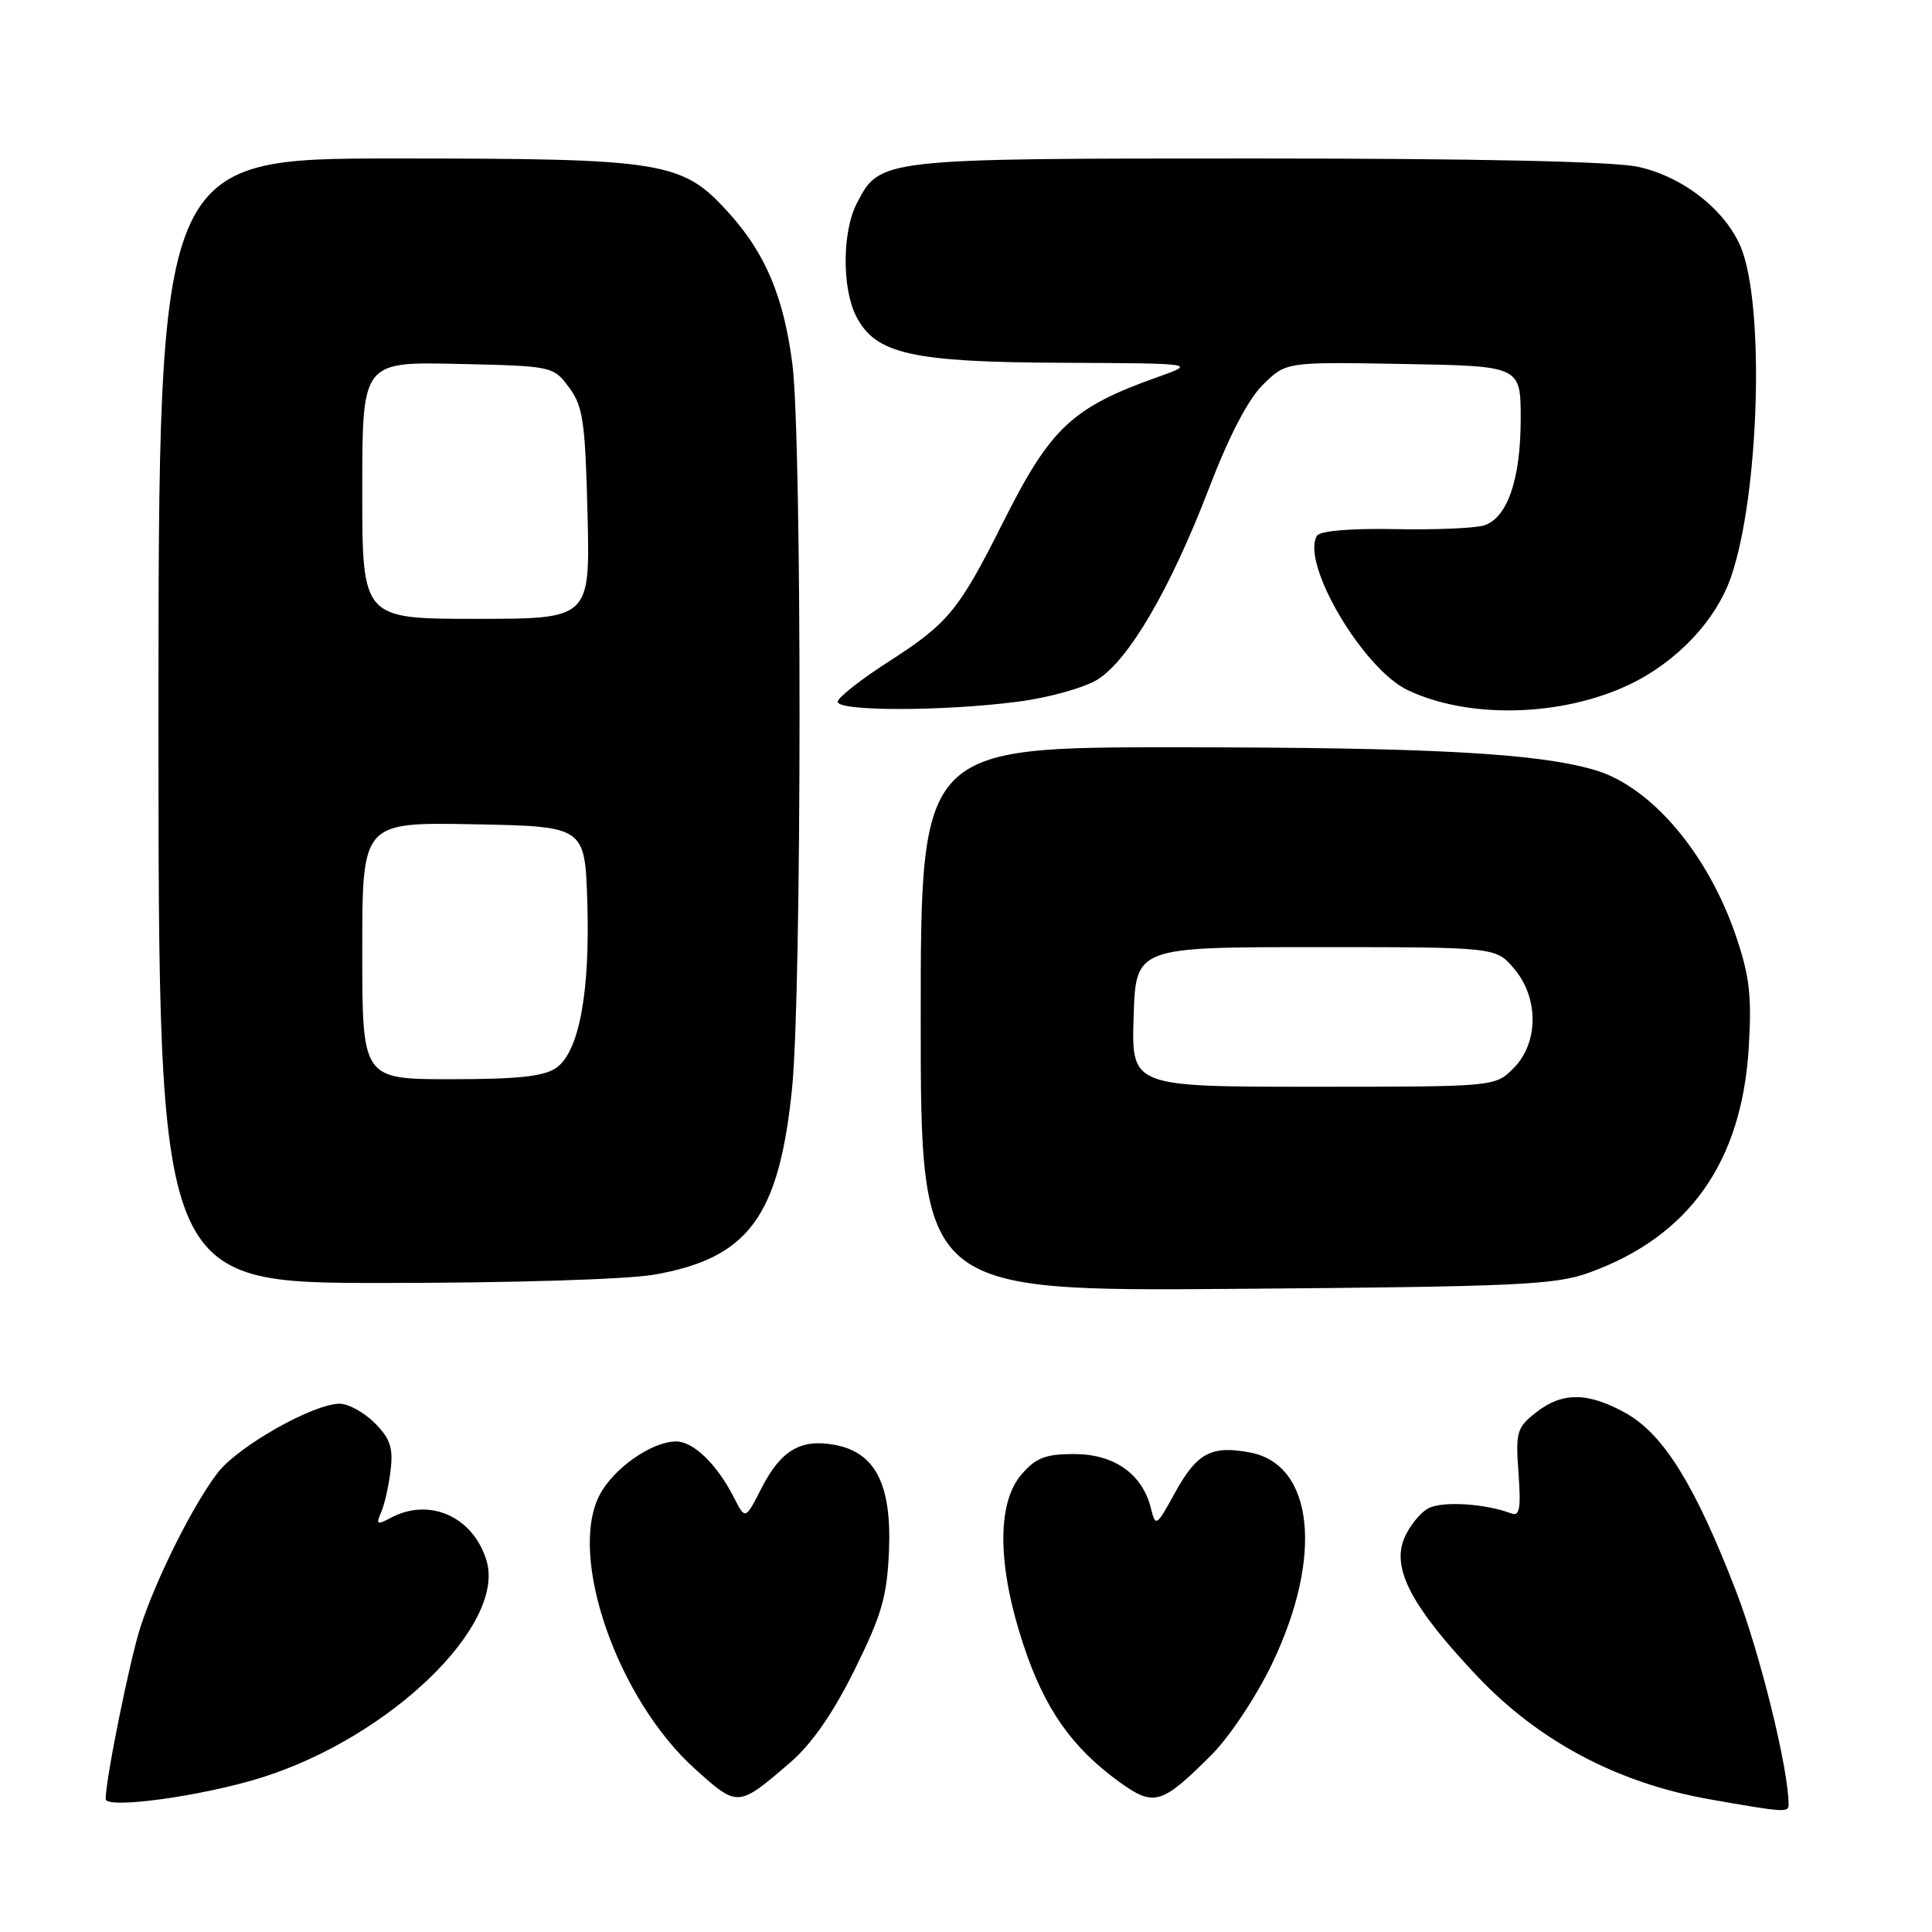 <?xml version="1.0" encoding="UTF-8" standalone="no"?>
<!DOCTYPE svg PUBLIC "-//W3C//DTD SVG 1.1//EN" "http://www.w3.org/Graphics/SVG/1.1/DTD/svg11.dtd" >
<svg xmlns="http://www.w3.org/2000/svg" xmlns:xlink="http://www.w3.org/1999/xlink" version="1.1" viewBox="0 0 256 256">
 <g >
 <path fill="currentColor"
d=" M 237.00 239.13 C 237.00 234.42 233.22 219.09 230.02 210.79 C 224.64 196.86 220.46 190.10 215.50 187.29 C 210.46 184.45 207.02 184.41 203.53 187.16 C 200.98 189.16 200.81 189.74 201.21 195.19 C 201.55 199.95 201.36 200.97 200.23 200.53 C 196.83 199.23 191.10 198.87 189.27 199.86 C 188.17 200.44 186.73 202.24 186.06 203.85 C 184.40 207.87 187.05 212.90 195.67 222.03 C 203.84 230.70 214.32 236.26 226.50 238.41 C 236.45 240.16 237.00 240.20 237.00 239.13 Z  M 34.78 235.50 C 51.74 230.13 67.05 215.31 64.46 206.77 C 62.70 200.96 56.90 198.38 51.78 201.12 C 49.94 202.10 49.79 202.01 50.51 200.37 C 50.96 199.34 51.52 196.84 51.76 194.80 C 52.11 191.83 51.70 190.61 49.65 188.55 C 48.24 187.15 46.16 186.00 45.02 186.00 C 41.50 186.00 31.49 191.67 28.82 195.18 C 25.57 199.43 20.74 209.08 18.63 215.53 C 17.22 219.83 14.01 235.70 14.00 238.37 C 14.00 239.77 26.91 237.99 34.78 235.50 Z  M 104.73 233.52 C 107.57 231.07 110.37 227.04 113.22 221.29 C 116.81 214.05 117.53 211.58 117.79 205.60 C 118.18 196.75 116.02 192.47 110.65 191.46 C 106.10 190.61 103.47 192.16 100.88 197.23 C 98.76 201.39 98.76 201.39 97.26 198.45 C 94.99 194.00 91.89 191.00 89.58 191.00 C 86.35 191.01 81.27 194.58 79.44 198.12 C 75.23 206.25 81.83 225.17 92.10 234.40 C 97.78 239.51 97.78 239.51 104.73 233.52 Z  M 160.54 232.52 C 162.92 230.14 166.46 224.81 168.55 220.47 C 175.37 206.27 174.10 194.05 165.63 192.46 C 160.52 191.50 158.60 192.52 155.73 197.73 C 153.21 202.31 153.13 202.37 152.49 199.81 C 151.36 195.30 147.62 192.67 142.35 192.67 C 138.51 192.67 137.27 193.15 135.34 195.39 C 132.06 199.20 132.16 207.52 135.60 217.92 C 138.38 226.36 142.00 231.54 148.28 236.09 C 152.91 239.44 153.90 239.15 160.54 232.52 Z  M 210.52 168.65 C 223.80 163.87 230.79 154.03 231.72 138.81 C 232.13 131.99 231.83 129.35 230.04 124.08 C 226.31 113.07 218.74 104.18 211.28 102.02 C 203.61 99.79 189.67 99.04 156.25 99.02 C 122.00 99.00 122.00 99.00 122.00 135.05 C 122.00 171.10 122.00 171.10 163.75 170.78 C 200.96 170.49 206.05 170.26 210.52 168.65 Z  M 86.67 168.90 C 99.17 166.72 103.24 161.21 104.96 144.14 C 106.25 131.26 106.28 58.11 104.99 48.19 C 103.84 39.32 101.42 33.57 96.57 28.21 C 90.38 21.36 88.16 21.00 52.32 21.00 C 21.00 21.00 21.00 21.00 21.00 95.50 C 21.00 170.00 21.00 170.00 50.67 170.00 C 67.81 170.00 83.01 169.53 86.67 168.90 Z  M 215.77 90.77 C 222.14 87.77 227.39 82.23 229.39 76.39 C 233.13 65.48 233.86 40.39 230.66 32.73 C 228.59 27.78 222.93 23.37 217.03 22.10 C 213.73 21.39 195.71 21.00 166.40 21.00 C 116.48 21.00 116.61 20.99 113.52 26.97 C 111.59 30.69 111.56 38.26 113.46 41.93 C 116.04 46.92 120.81 47.99 140.77 48.07 C 158.50 48.15 158.50 48.15 153.45 49.94 C 141.98 54.03 139.21 56.64 132.81 69.41 C 127.08 80.83 125.60 82.63 117.87 87.59 C 114.09 90.01 111.00 92.44 111.00 92.99 C 111.00 94.27 125.00 94.26 134.86 92.98 C 138.91 92.46 143.65 91.14 145.40 90.06 C 149.56 87.49 155.06 78.07 160.20 64.70 C 162.90 57.66 165.40 52.87 167.39 50.93 C 170.43 47.95 170.43 47.95 185.96 48.23 C 201.50 48.50 201.50 48.50 201.50 55.50 C 201.50 63.51 199.74 68.63 196.64 69.62 C 195.46 69.99 190.15 70.22 184.83 70.11 C 178.89 70.00 174.91 70.34 174.51 70.99 C 172.31 74.55 180.58 88.63 186.54 91.45 C 194.58 95.27 206.81 94.98 215.77 90.77 Z  M 150.21 134.75 C 150.50 125.50 150.50 125.50 174.34 125.50 C 198.18 125.50 198.18 125.50 200.59 128.31 C 203.92 132.18 203.90 138.19 200.55 141.55 C 198.09 144.00 198.09 144.00 174.01 144.00 C 149.92 144.00 149.92 144.00 150.21 134.75 Z  M 48.00 125.97 C 48.00 108.95 48.00 108.95 62.75 109.22 C 77.50 109.50 77.50 109.50 77.82 119.50 C 78.20 131.50 76.73 139.37 73.71 141.49 C 72.09 142.63 68.65 143.00 59.78 143.00 C 48.00 143.00 48.00 143.00 48.00 125.97 Z  M 48.00 64.97 C 48.00 47.94 48.00 47.94 60.64 48.22 C 73.21 48.50 73.30 48.52 75.39 51.32 C 77.25 53.81 77.54 55.79 77.85 68.07 C 78.19 82.00 78.19 82.00 63.10 82.00 C 48.00 82.00 48.00 82.00 48.00 64.97 Z "/>
</g>
</svg>